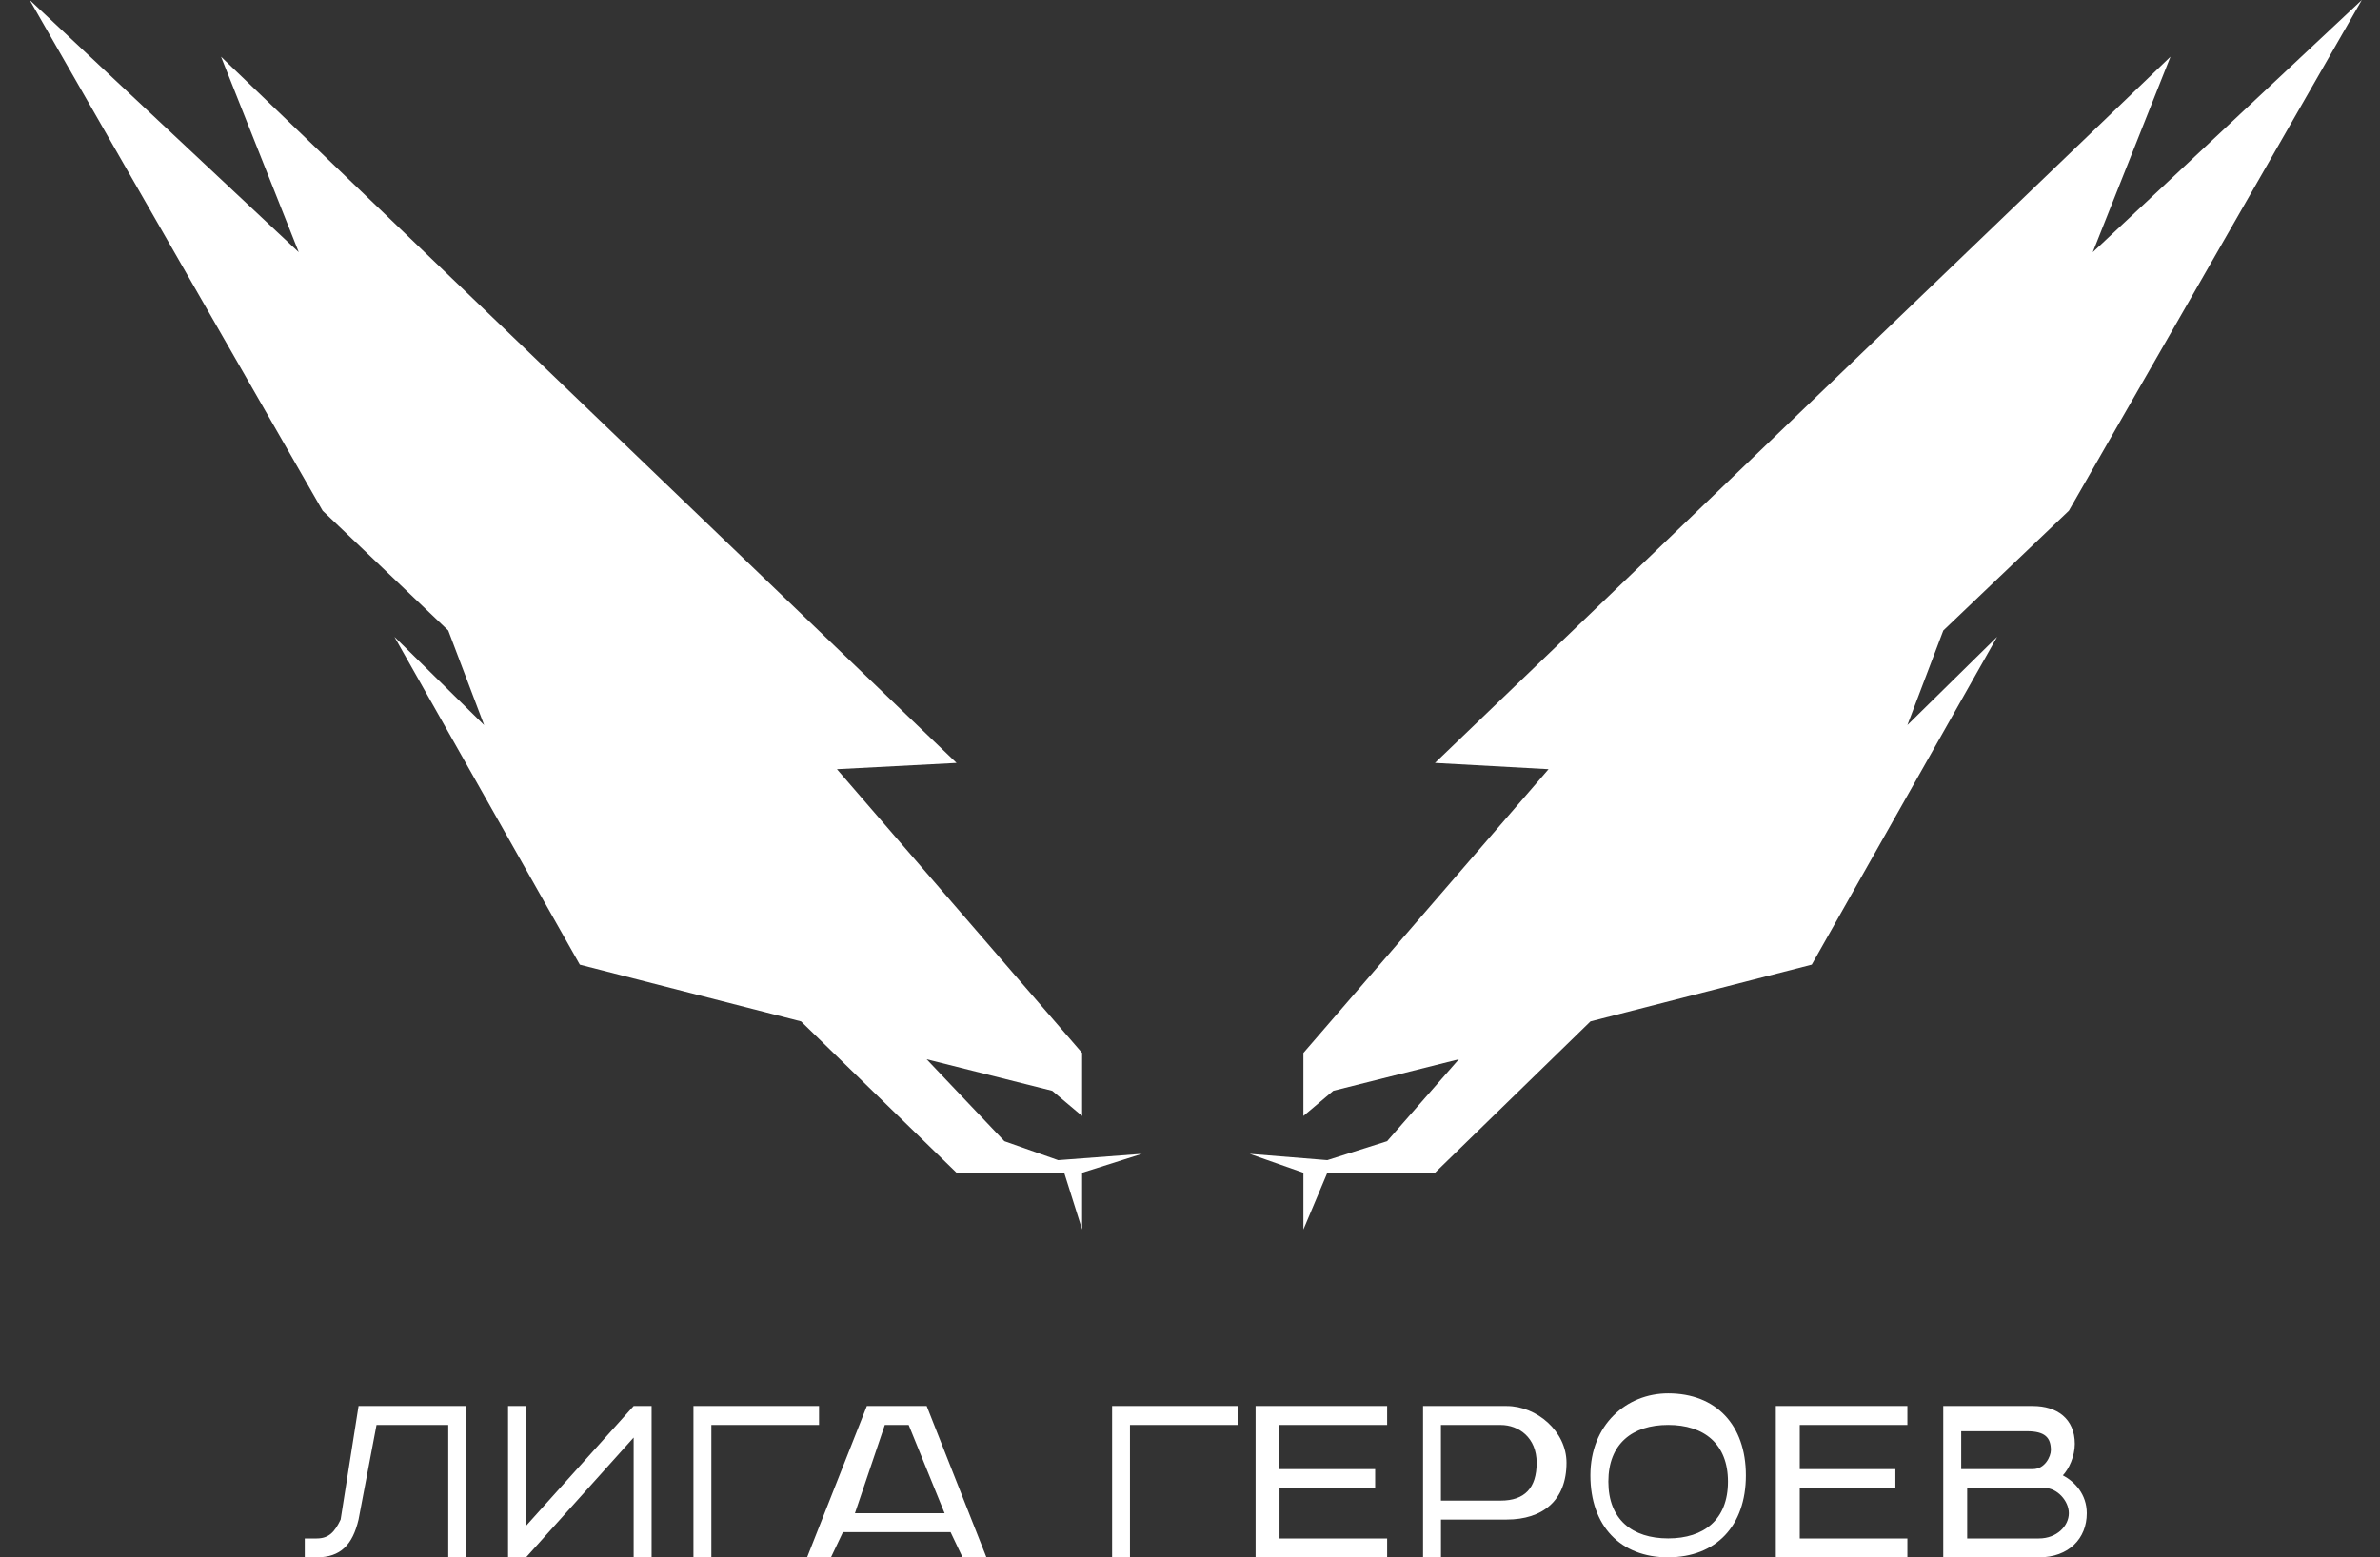 <svg width="55" height="36" viewBox="0 0 55 36" fill="none" xmlns="http://www.w3.org/2000/svg"><rect x="0" y="0" width="55" height="36" fill="#333333" stroke="none"/><path d="M10.774 32.502V36h-.415v-3.06H8.701l-.415 2.186c-.138.583-.414.874-.967.874h-.276v-.437h.276c.277 0 .415-.146.553-.437l.414-2.624h2.488zm1.382 0v2.77l2.487-2.77h.415V36h-.415v-2.769l-2.487 2.77h-.415v-3.499h.415zm6.771 0v.438h-2.488V36h-.414v-3.498h2.902zm2.488 0L22.796 36h-.552l-.277-.583H19.48l-.277.583h-.552l1.381-3.498h1.383zm-1.659 2.478h2.073l-.83-2.04h-.552l-.69 2.04zm8.844-2.478v.438h-2.487V36H25.7v-3.498h2.9zm3.456 0v.438h-2.488v1.02h2.211v.437h-2.21v1.166h2.487V36h-3.04v-3.498h3.04zm2.764 0c.69 0 1.381.583 1.381 1.312 0 .874-.553 1.312-1.382 1.312H33.3V36h-.414v-3.498h1.934zm-1.52 2.186h1.381c.553 0 .83-.291.83-.874s-.415-.874-.83-.874h-1.382v1.748zM38.55 36c-1.106 0-1.797-.73-1.797-1.895 0-1.166.83-1.895 1.797-1.895 1.106 0 1.796.729 1.796 1.895s-.69 1.894-1.796 1.894zm0-.438c.83 0 1.382-.437 1.382-1.312 0-.874-.553-1.311-1.382-1.311-.83 0-1.382.437-1.382 1.311 0 .875.553 1.312 1.382 1.312zm5.528-3.06v.438h-2.487v1.02h2.21v.437h-2.21v1.166h2.487V36h-3.04v-3.498h3.04zm2.902 0c.553 0 .967.292.967.875 0 .291-.138.583-.276.728.276.146.553.438.553.875 0 .583-.415 1.02-1.106 1.02h-2.211v-3.498h2.073zm-1.658 1.458h1.658c.276 0 .414-.292.414-.438 0-.291-.138-.437-.552-.437h-1.52v.875zm0 1.603h1.796c.415 0 .691-.291.691-.583 0-.291-.276-.583-.553-.583H45.46v1.166h-.139zm-20.868-8.745l-1.243-.438-1.797-1.894 2.902.729.691.582V24.34l-5.666-6.559 2.764-.145L5.108 1.311 6.904 5.83.686 0l6.77 11.806 2.903 2.769.829 2.186-2.073-2.04 4.284 7.578 5.113 1.312 3.593 3.498h2.488l.414 1.312v-1.312l1.382-.437-1.935.146zm6.219 0l1.382-.438 1.658-1.894-2.902.729-.69.582V24.34l5.665-6.559-2.625-.145L50.158 1.311 48.362 5.83 54.58 0l-6.77 11.806-2.902 2.769-.83 2.186 2.074-2.04-4.284 7.578-5.113 1.312-3.593 3.498h-2.488l-.553 1.312v-1.312l-1.243-.437 1.796.146z" fill="#fff"/></svg>